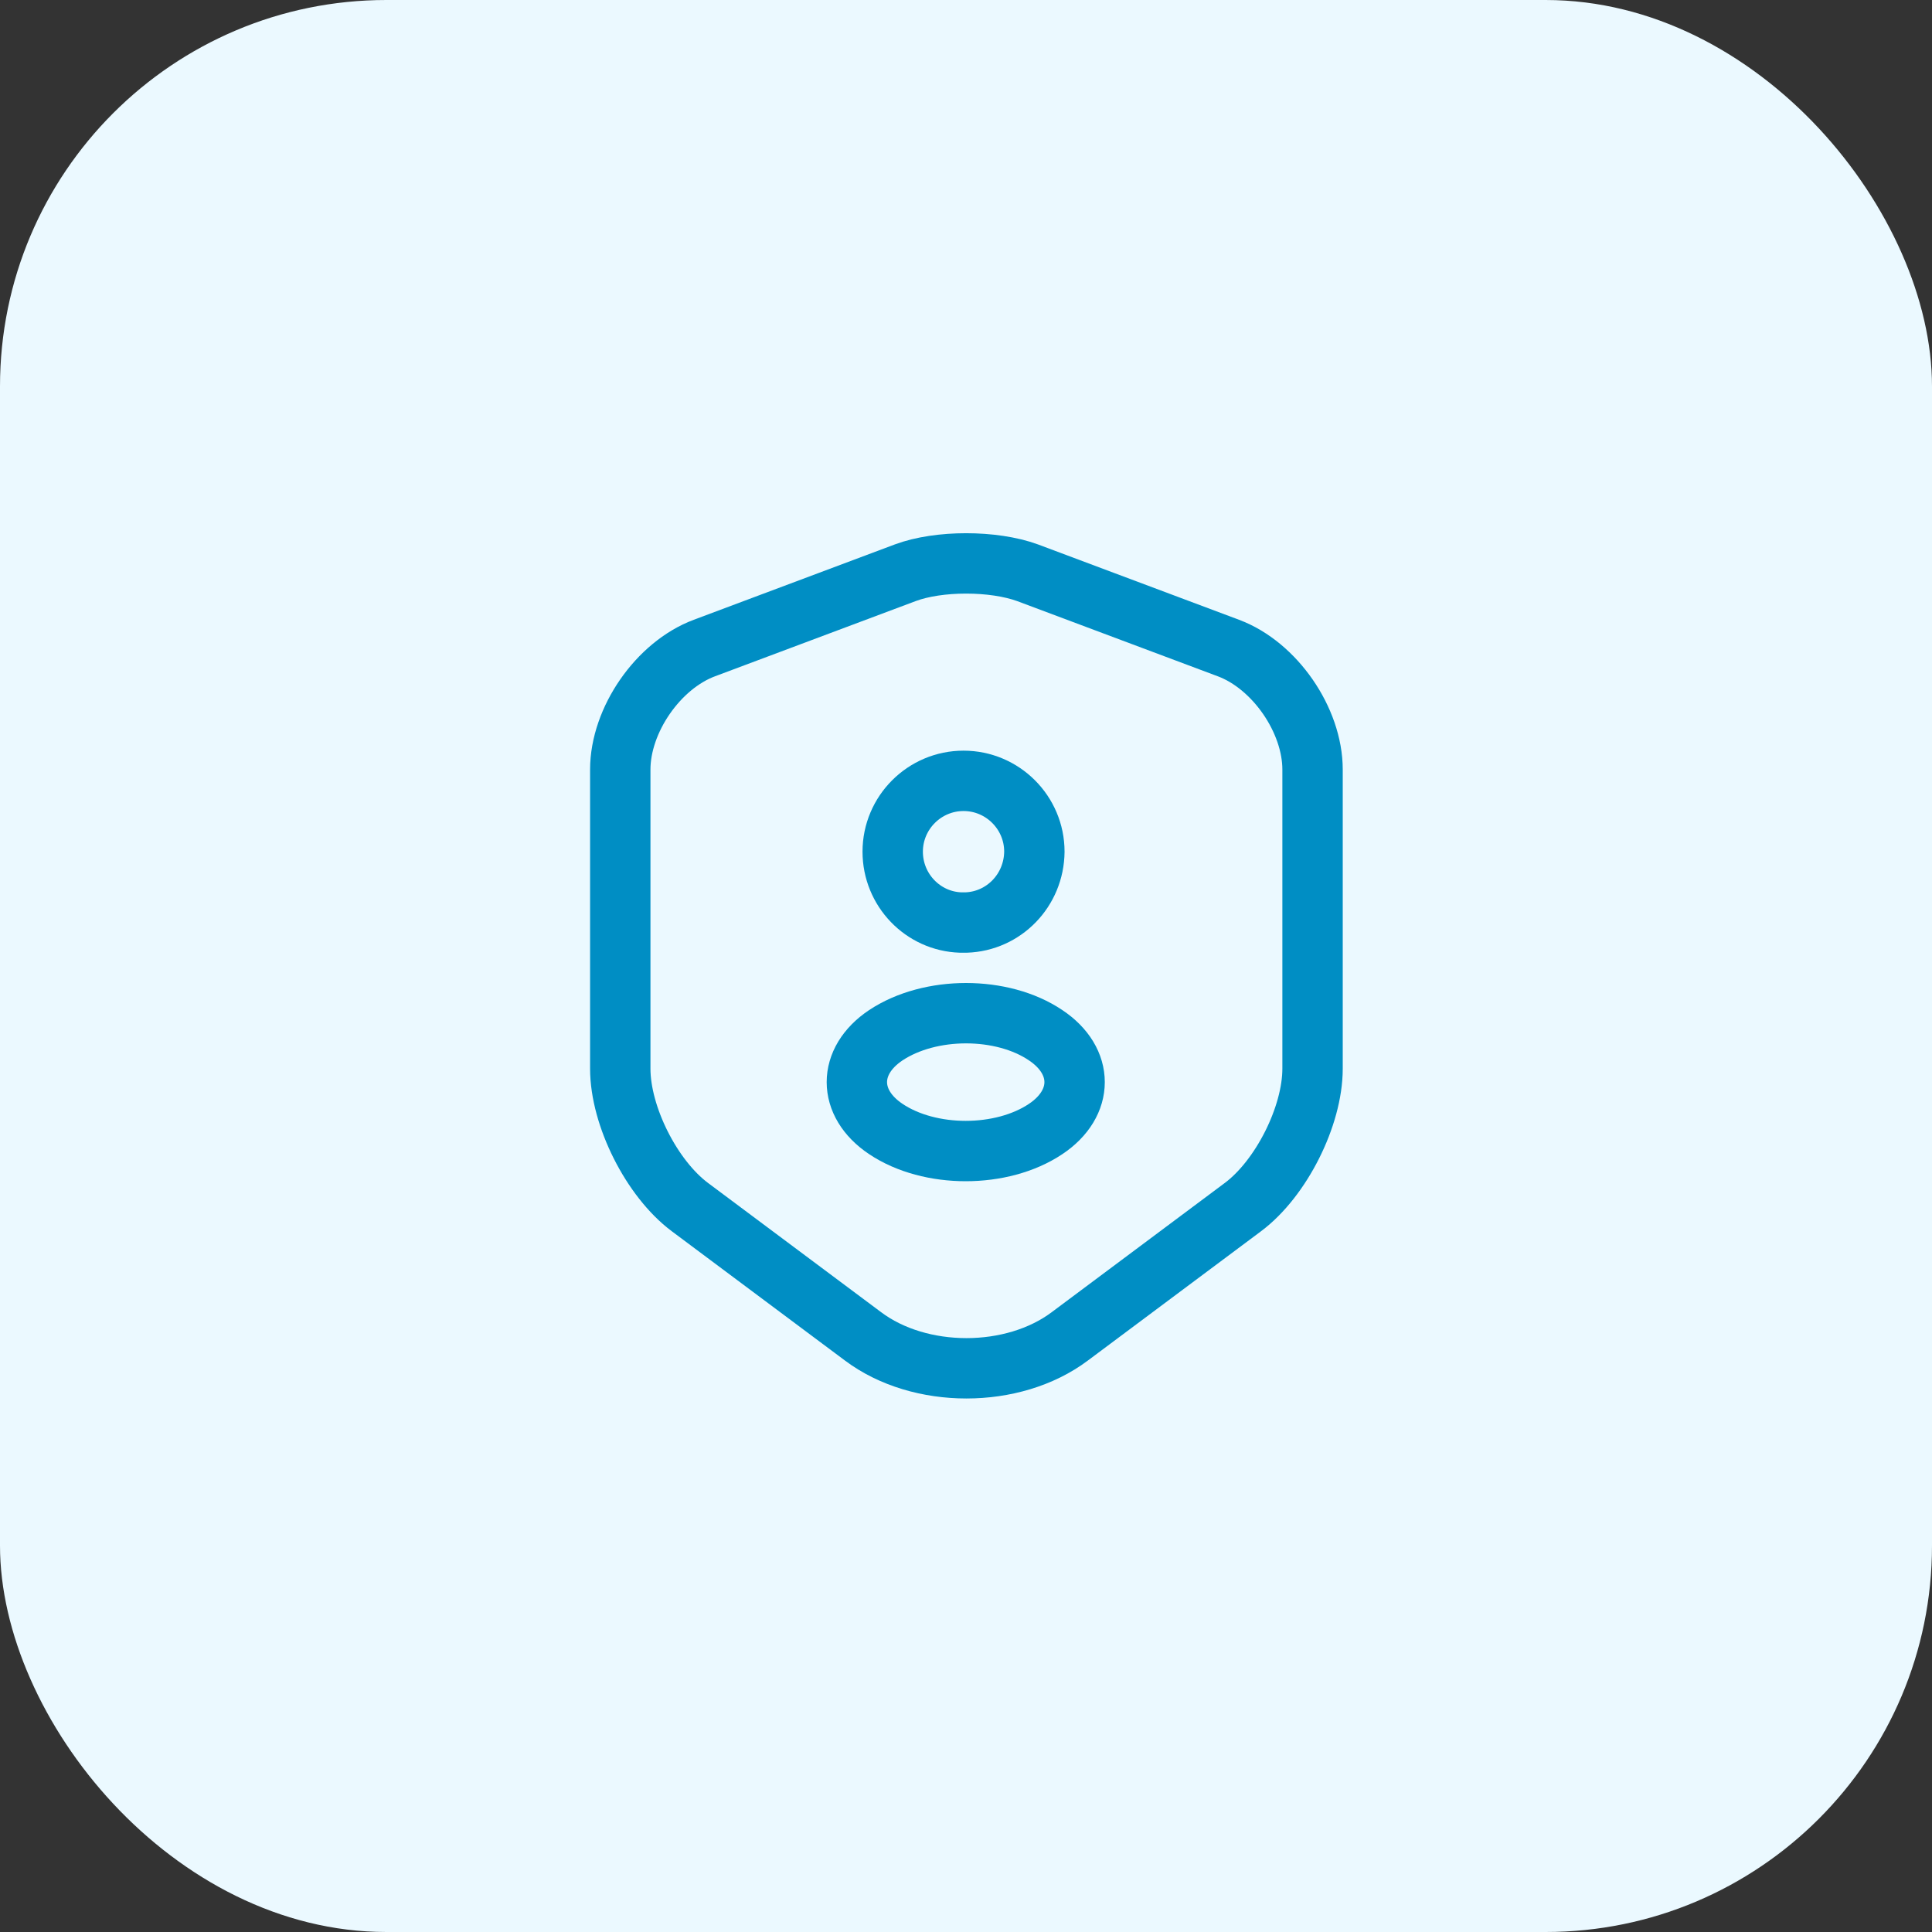 <svg width="80" height="80" viewBox="0 0 80 80" fill="none" xmlns="http://www.w3.org/2000/svg">
<rect x="0" y="0" width="80" height="80" fill="#333333" stroke="none"/>
<rect width="80" height="80" rx="16" fill="#EBF9FF"/>
<path d="M37.484 23.717L29.167 26.834C27.25 27.55 25.684 29.817 25.684 31.867V44.25C25.684 46.217 26.984 48.8 28.567 49.983L35.734 55.334C38.084 57.1 41.95 57.1 44.3 55.334L51.467 49.983C53.05 48.8 54.35 46.217 54.35 44.25V31.867C54.35 29.817 52.784 27.55 50.867 26.834L42.55 23.717C41.134 23.2 38.867 23.2 37.484 23.717Z" stroke="#008EC4" stroke-width="2.5" stroke-linecap="round" stroke-linejoin="round"/>
<path d="M39.998 38.2C39.931 38.2 39.848 38.2 39.782 38.2C38.215 38.15 36.965 36.85 36.965 35.266C36.965 33.65 38.282 32.333 39.898 32.333C41.515 32.333 42.831 33.65 42.831 35.266C42.815 36.866 41.565 38.15 39.998 38.2Z" stroke="#008EC4" stroke-width="2.5" stroke-linecap="round" stroke-linejoin="round"/>
<path d="M36.681 42.866C35.081 43.933 35.081 45.683 36.681 46.75C38.497 47.966 41.48 47.966 43.297 46.75C44.897 45.683 44.897 43.933 43.297 42.866C41.497 41.65 38.514 41.65 36.681 42.866Z" stroke="#008EC4" stroke-width="2.5" stroke-linecap="round" stroke-linejoin="round"/>
</svg>
